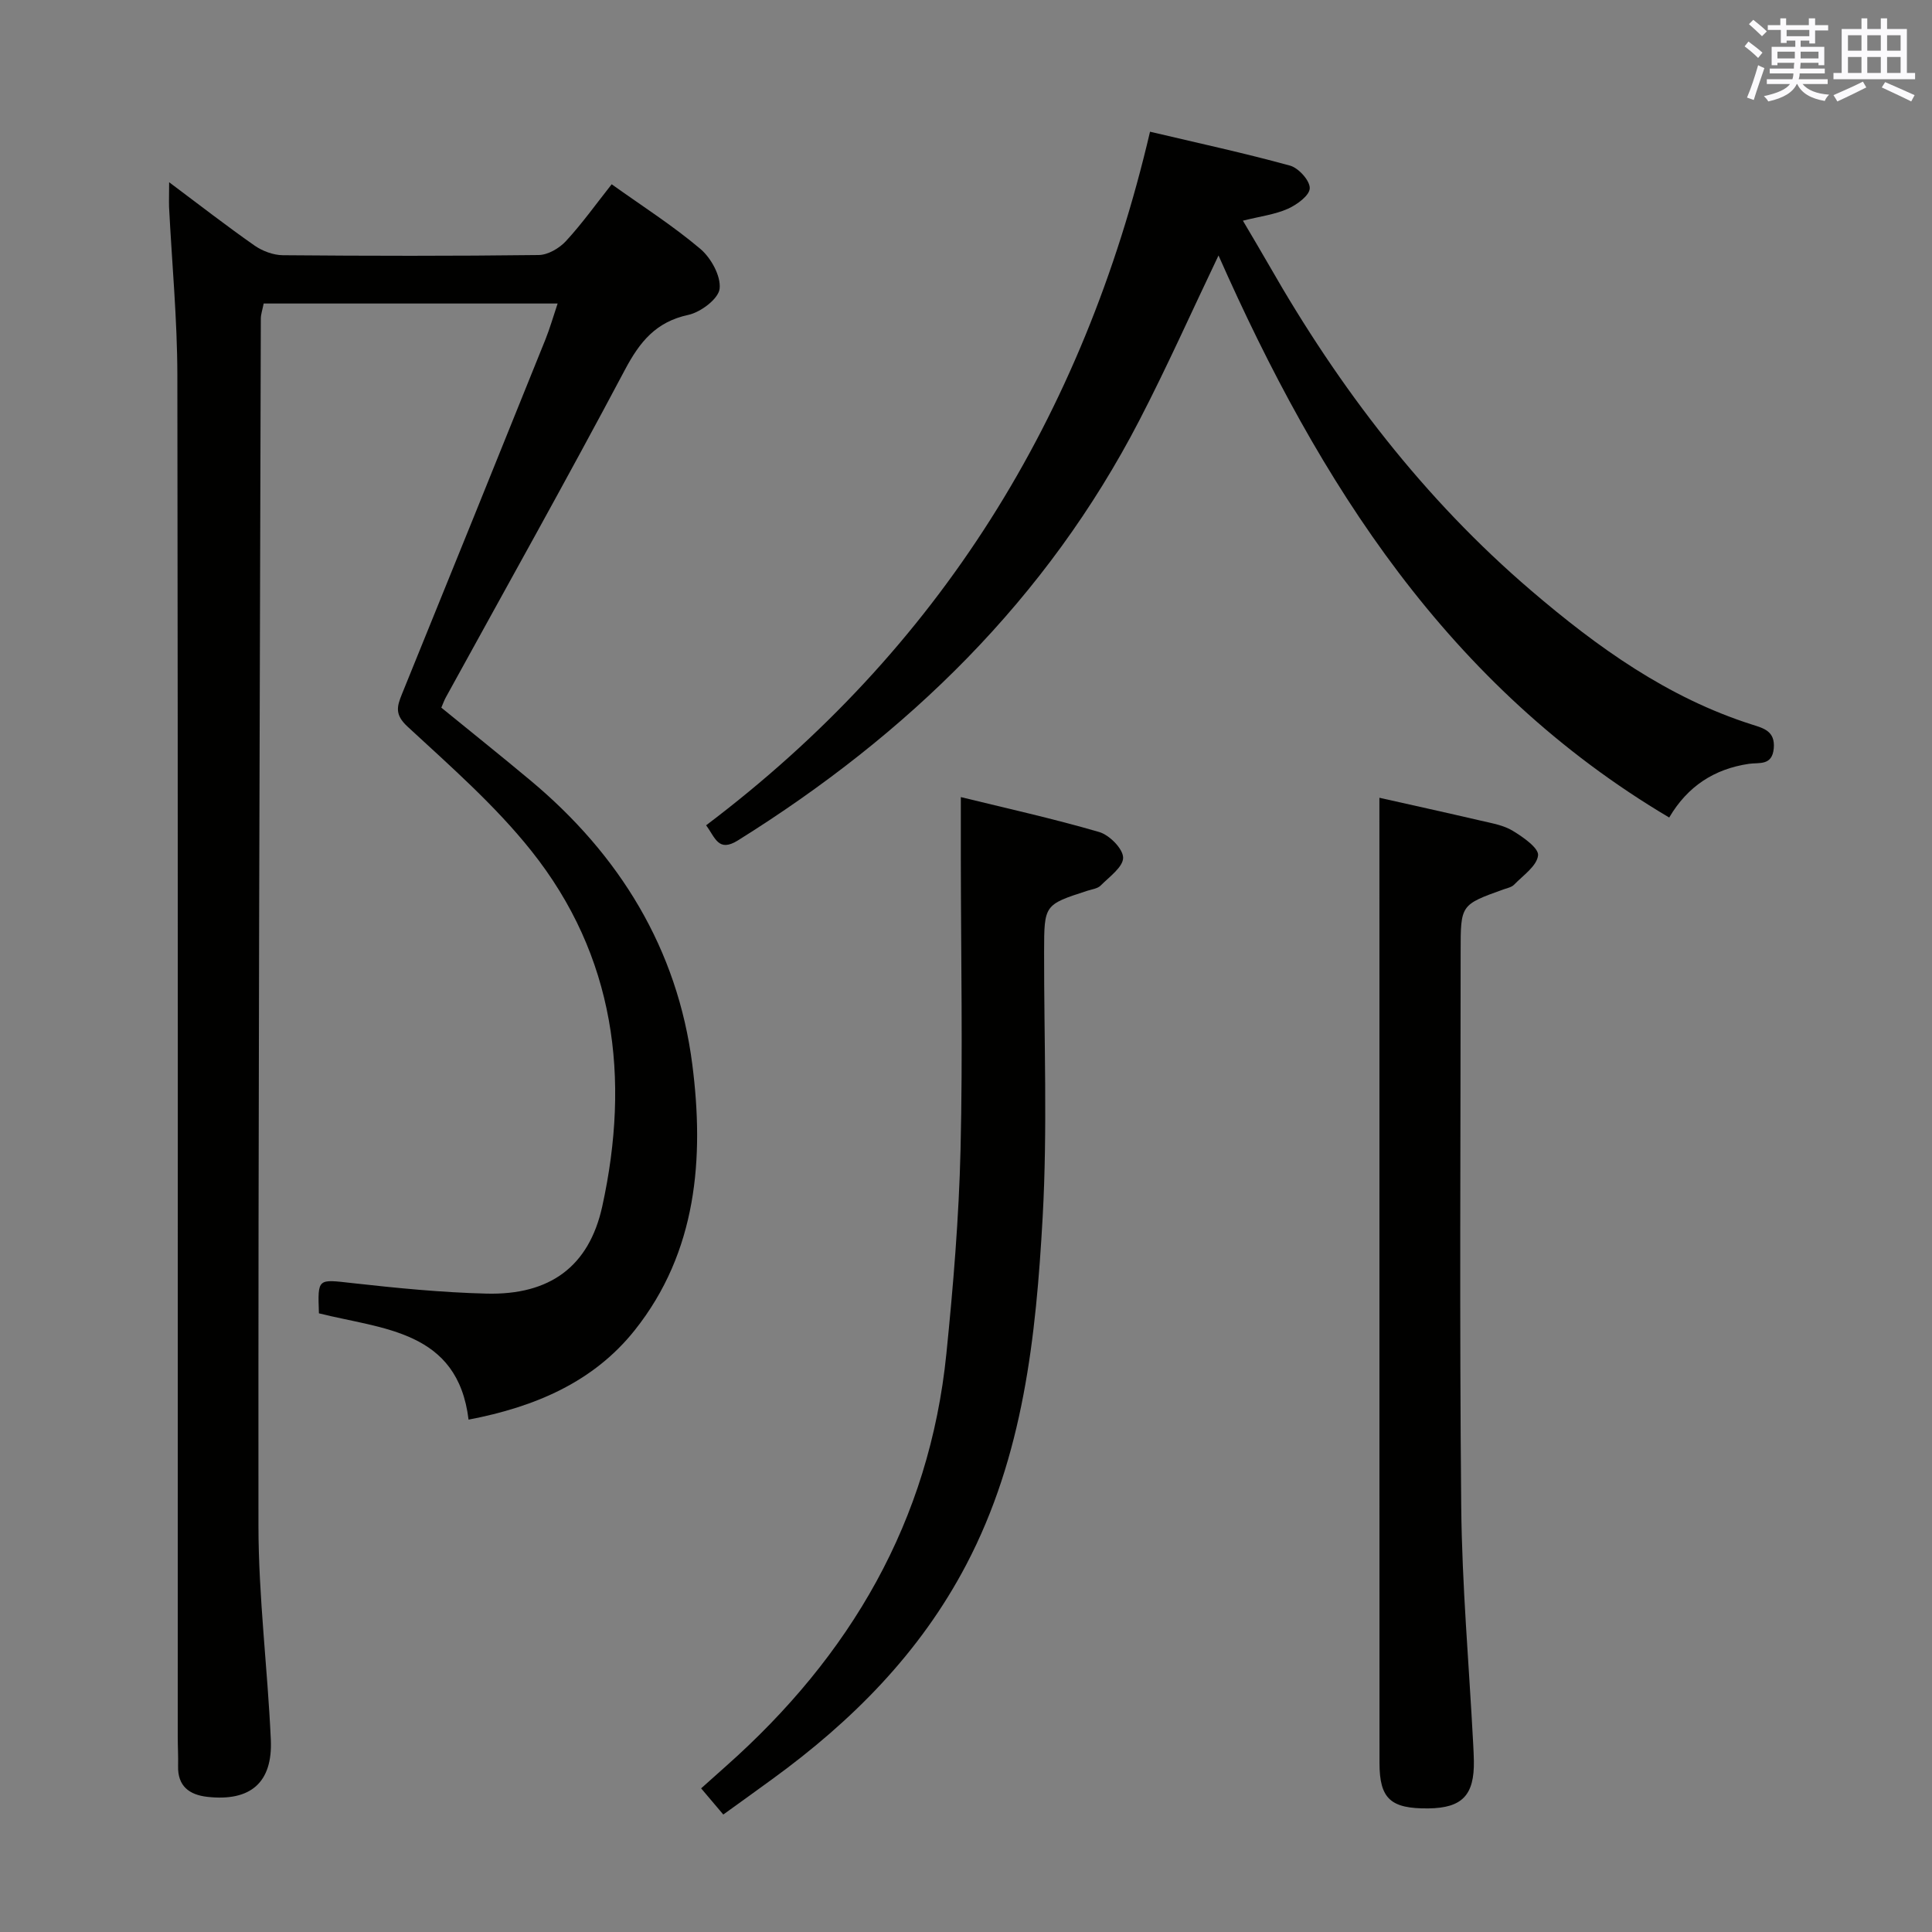 <svg enable-background="new 0 0 400 400" viewBox="0 0 400 400" xmlns="http://www.w3.org/2000/svg"><rect x="0" y="0" width="400" height="400" fill="#808080" stroke="none"/><g fill="#010100"><path d="m35.02 37.73c6.28 4.7 11.88 9.05 17.68 13.11 1.64 1.14 3.88 1.98 5.85 2 17.66.15 35.32.18 52.98-.04 1.92-.02 4.27-1.4 5.63-2.87 3.35-3.63 6.24-7.68 9.48-11.78 6.31 4.51 12.66 8.56 18.35 13.37 2.22 1.88 4.29 5.62 4 8.25-.22 2.08-3.91 4.87-6.47 5.42-6.73 1.45-10.06 5.57-13.14 11.38-12.07 22.76-24.68 45.24-37.08 67.82-.32.58-.54 1.21-.93 2.12 6.13 5 12.34 9.96 18.43 15.05 18.49 15.42 30.47 34.93 33.53 58.8 2.49 19.41.99 38.82-11.91 55.04-8.54 10.73-20.64 15.89-34.41 18.52-2.24-18.49-17.76-18.69-30.98-22.01-.26-7.35-.29-7.06 6.89-6.26 9.24 1.03 18.54 1.95 27.83 2.18 13.03.32 21.19-5.54 23.94-18.06 5.83-26.56 2.67-51.84-14.7-73.63-7.5-9.41-16.73-17.49-25.61-25.7-2.67-2.47-2.22-4.13-1.16-6.74 9.95-24.46 19.84-48.94 29.71-73.43.91-2.27 1.58-4.63 2.52-7.43-20.56 0-40.6 0-60.86 0-.25 1.3-.59 2.23-.59 3.15-.22 83.29-.55 166.59-.49 249.88.01 14.76 1.89 29.52 2.56 44.29.41 8.92-4.22 12.85-13.12 11.86-3.77-.42-6.19-2.22-6.08-6.41.05-2-.07-4-.07-6 0-93.98.06-187.95-.08-281.93-.02-11.62-1.13-23.24-1.72-34.86-.04-1.41.02-2.85.02-5.09z"/><path d="m252.28 52.89c-5.61 11.73-10.66 23.08-16.37 34.1-19.2 37.09-47.99 65.07-83.12 87-4.08 2.55-4.69-.57-6.6-3.12 48.26-36.4 78.11-84.59 91.91-143.6 10.09 2.38 19.61 4.44 28.99 7.02 1.77.49 4.13 3.11 4.08 4.69-.04 1.5-2.66 3.41-4.54 4.25-2.68 1.19-5.72 1.56-9.3 2.46 1.87 3.19 3.7 6.23 5.46 9.31 14.47 25.34 31.98 48.25 54.24 67.29 13.71 11.73 28.27 22.18 45.76 27.74 2.37.75 4.76 1.36 4.45 4.9-.33 3.67-3.01 2.9-5.13 3.21-7.19 1.06-12.71 4.64-16.52 11.12-45.79-27.15-72.44-69.21-93.31-116.37z"/><path d="m285.59 165.17c6.47 1.45 13.74 3.05 21 4.74 2.26.53 4.69.93 6.61 2.1 2.13 1.29 5.41 3.57 5.24 5.09-.24 2.19-3.09 4.13-4.96 6.06-.53.55-1.48.72-2.26 1-8.81 3.17-8.81 3.17-8.81 12.81 0 38.29-.25 76.59.12 114.88.16 16.42 1.62 32.83 2.48 49.25.06 1.16.12 2.33.14 3.49.11 7.09-2.42 9.73-9.4 9.82-7.83.09-10.14-1.99-10.14-9.42-.02-52.61-.01-105.22-.01-157.83-.01-13.91-.01-27.82-.01-41.99z"/><path d="m149.75 375.68c-1.63-1.93-2.91-3.44-4.59-5.42 1.77-1.58 3.44-3.08 5.13-4.58 25.76-22.84 42.15-50.76 45.65-85.43 1.42-14.03 2.59-28.13 2.93-42.23.48-19.98.08-39.99.06-59.98 0-4.12 0-8.23 0-13.01 9.25 2.27 19.03 4.43 28.64 7.23 2.11.61 4.93 3.45 4.96 5.3.03 1.92-2.85 3.97-4.65 5.78-.64.64-1.81.78-2.75 1.08-8.95 2.9-8.94 2.9-8.96 12.63-.03 18.33.72 36.7-.3 54.97-1.38 24.73-3.97 49.36-15.82 71.94-9.6 18.3-23.67 32.4-40.16 44.39-3.21 2.35-6.45 4.66-10.14 7.33z"/></g><path d="m361.2 9.6.8-1c.9.7 1.9 1.4 2.9 2.3l-.9 1.1c-1-1-2-1.8-2.8-2.4zm.5 10.6c.9-2.1 1.6-4.3 2.3-6.7.4.2.8.4 1.3.6-.7 2.1-1.5 4.3-2.2 6.6zm.4-15.2.9-.9c1 .8 2 1.6 2.8 2.4l-1 1c-.9-.9-1.8-1.7-2.7-2.5zm12.5-1.2h1.2v1.4h2.7v1.1h-2.7v2.7h-1.2v-.6h-1.8v1.3h4.9v3.8h-1.2v-.5h-3.7c0 .4-.1.9-.1 1.2h5.1v1h-5.2c0 .5-.1.9-.2 1.2h6v1h-5.2c1.1 1.3 2.9 2 5.5 2.2-.4.4-.7.8-.9 1.3-2.9-.5-4.8-1.6-5.7-3.5h-.1c-.8 1.7-2.7 2.9-5.9 3.6-.2-.4-.6-.8-.9-1.1 2.8-.6 4.6-1.4 5.4-2.5h-4.8v-1h5.3c.1-.3.2-.7.2-1.2h-4.9v-1h5c0-.4 0-.8.1-1.2h-3.5v.5h-1.2v-3.8h4.9v-1.3h-1.8v.5h-1.2v-2.7h-2.7v-1h2.6v-1.4h1.2v1.4h4.7v-1.4zm-6.6 8.3h3.6c0-.4 0-.9 0-1.4h-3.6zm1.9-4.6h4.7v-1.3h-4.7zm6.6 3.2h-3.7v1.4h3.7z" fill="#fbfafc"/><path d="m385.3 3.8h1.3v2.2h2.8v-2.2h1.3v2.2h4.1v9.1h1.7v1.3h-16.9v-1.3h1.7v-9.1h4.1v-2.2zm.4 13.1.7 1.2c-1.8.9-3.8 1.9-6 2.9-.2-.4-.5-.8-.8-1.3 2.3-1 4.3-1.9 6.1-2.8zm-3.1-6.4h2.8v-3.2h-2.8zm0 4.6h2.8v-3.3h-2.8zm4-4.6h2.8v-3.2h-2.8zm0 4.6h2.8v-3.3h-2.8zm3.7 1.9c2.1.9 4.1 1.8 6.1 2.7l-.7 1.3c-2.2-1.1-4.2-2-6.1-2.9zm3.2-9.7h-2.8v3.2h2.8zm-2.8 7.8h2.8v-3.3h-2.8z" fill="#fbfafc"/></svg>